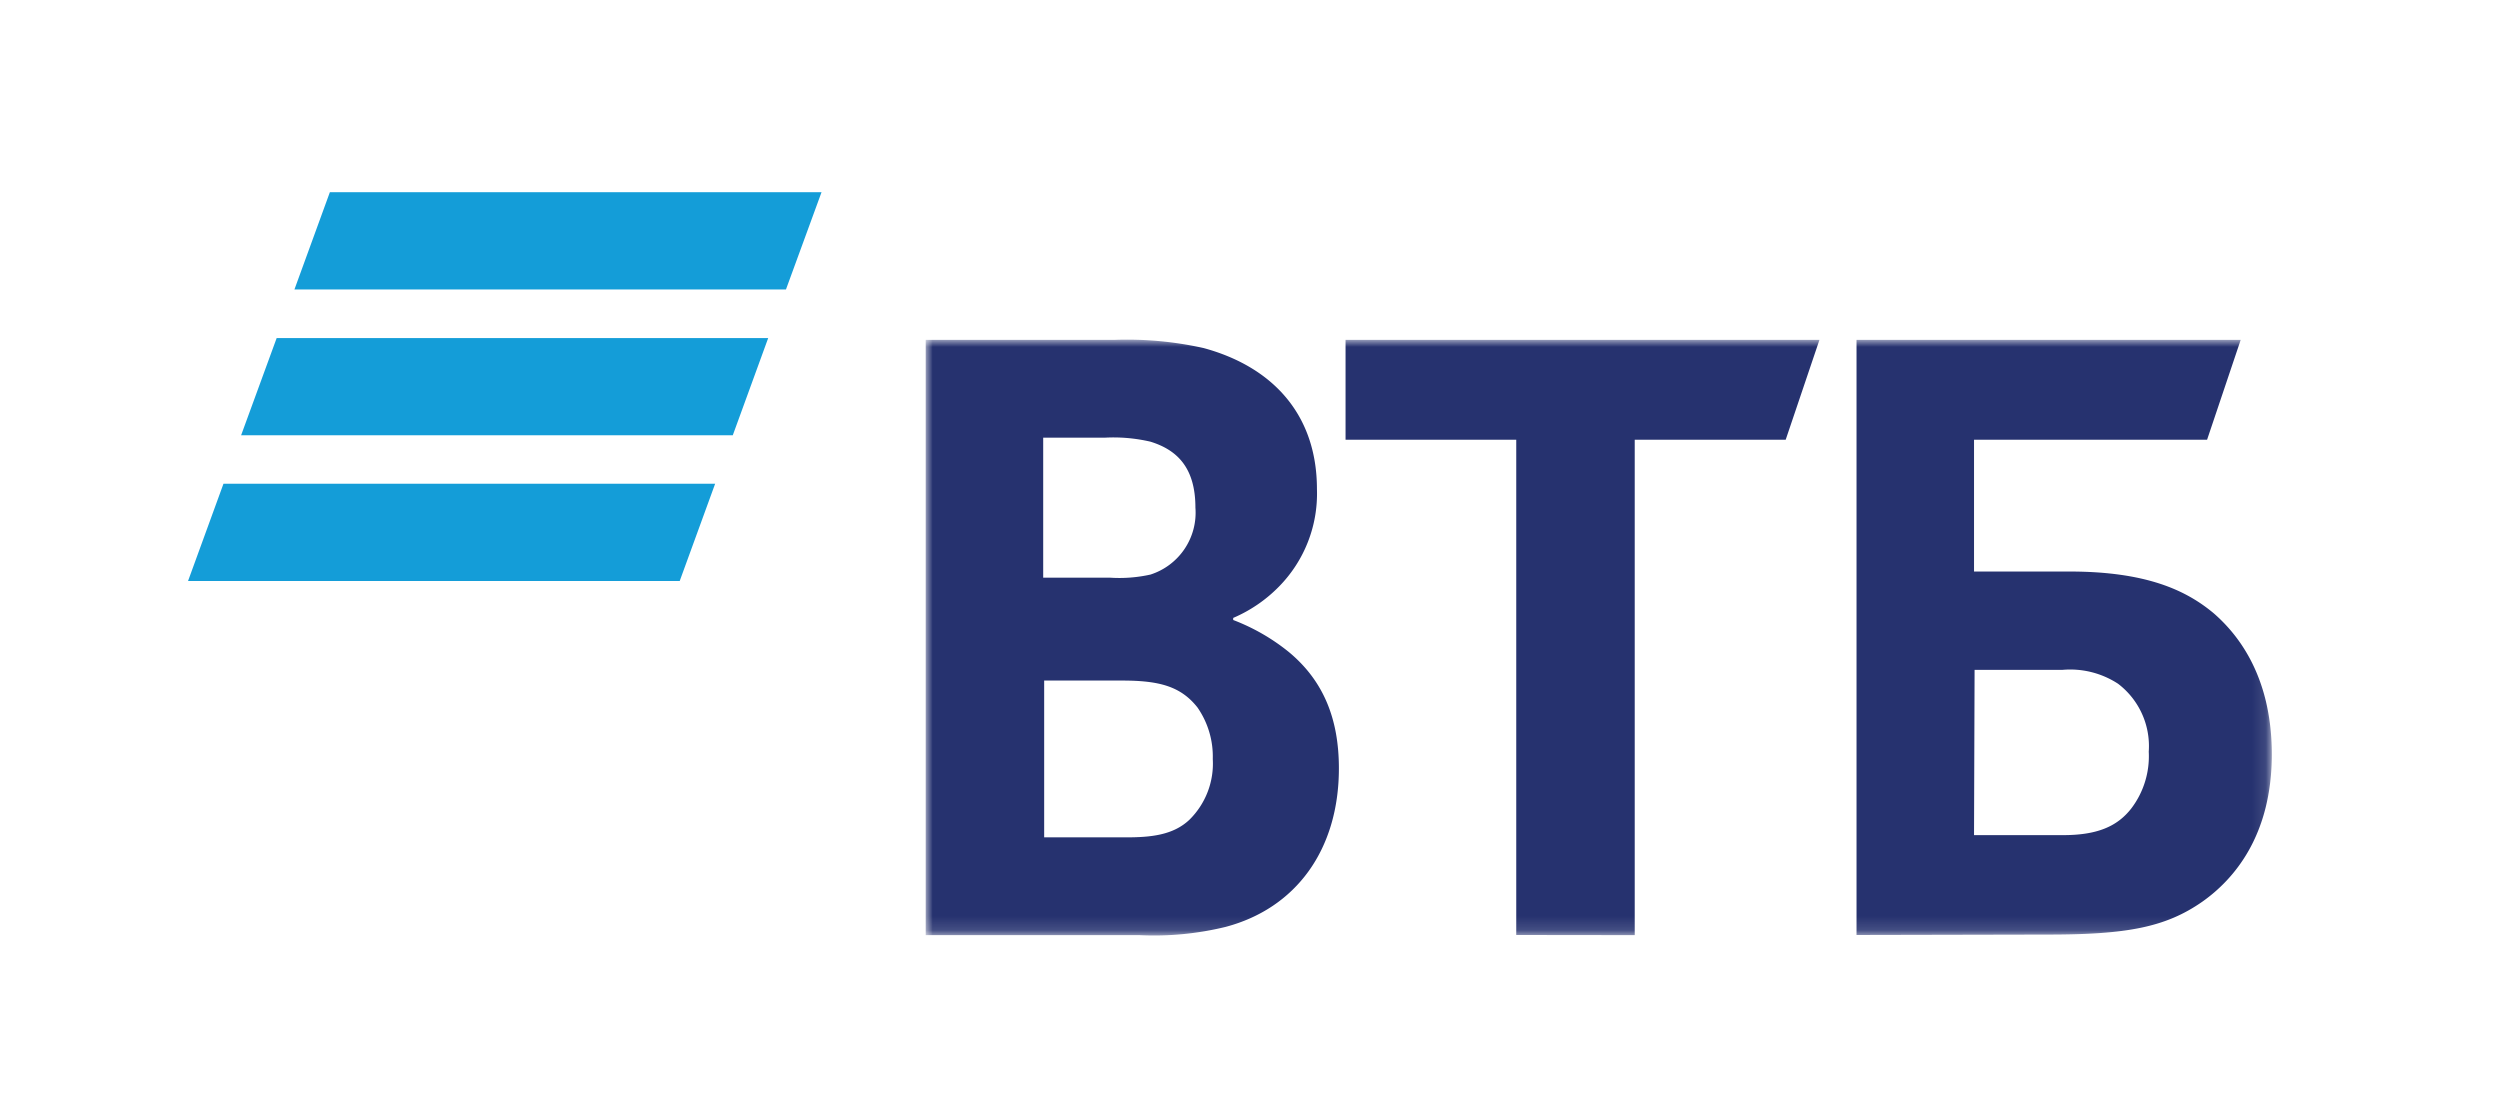 <svg data-name="Layer 1" xmlns="http://www.w3.org/2000/svg" viewBox="0 0 180 80"><defs><mask id="a" x="66.65" y="24.47" width="96.89" height="42.86" maskUnits="userSpaceOnUse"><path fill="#fff" d="M66.65 67.33h96.89V24.47H66.65v42.86z"/></mask></defs><path d="M23.75 13.84l-2.55 7h35.39l2.56-7zm-3.83 10.5l-2.56 7h35.4l2.55-7zm-3.83 10.49l-2.55 7h35.4l2.55-7z" fill="#149dd8"/><g mask="url(#a)"><path d="M88.79 44.49v.15a14.68 14.68 0 0 1 4 2.3c2.5 2.07 3.61 4.82 3.61 8.38 0 5.86-3.09 10.08-8.17 11.42a21.65 21.65 0 0 1-6.18.59h-15.4V24.47h13.61a25.31 25.31 0 0 1 6.4.59c4.93 1.34 8.16 4.75 8.16 10.16a9.54 9.54 0 0 1-2.72 7 10.27 10.27 0 0 1-3.31 2.27zM75.18 49v11.29h5.89c1.76 0 3.38-.15 4.56-1.26a5.67 5.67 0 0 0 1.69-4.38 6.2 6.2 0 0 0-1.1-3.71C85 49.39 83.42 49 80.77 49zm-.07-7.41h4.78a10.29 10.29 0 0 0 2.94-.22 4.68 4.68 0 0 0 3.24-4.82c0-2.89-1.33-4.16-3.24-4.75a11.77 11.77 0 0 0-3.24-.29h-4.48zm34.06 25.73V31.66H96.88v-7.19H131l-2.43 7.19H117.7v35.67zm24.5 0V24.47h27.66l-2.42 7.19h-16.78v9.49H149c5.52 0 8.39 1.34 10.38 3 1.54 1.34 4.19 4.31 4.19 10.16s-2.72 9-5 10.61c-2.65 1.85-5.45 2.37-11.11 2.37zm8.46-7.19h6.4c2.43 0 3.9-.6 4.93-1.93a6.21 6.21 0 0 0 1.25-4.08 5.64 5.64 0 0 0-2.21-4.89 6.3 6.3 0 0 0-4-1h-6.33z" fill="#26326f"/></g></svg>